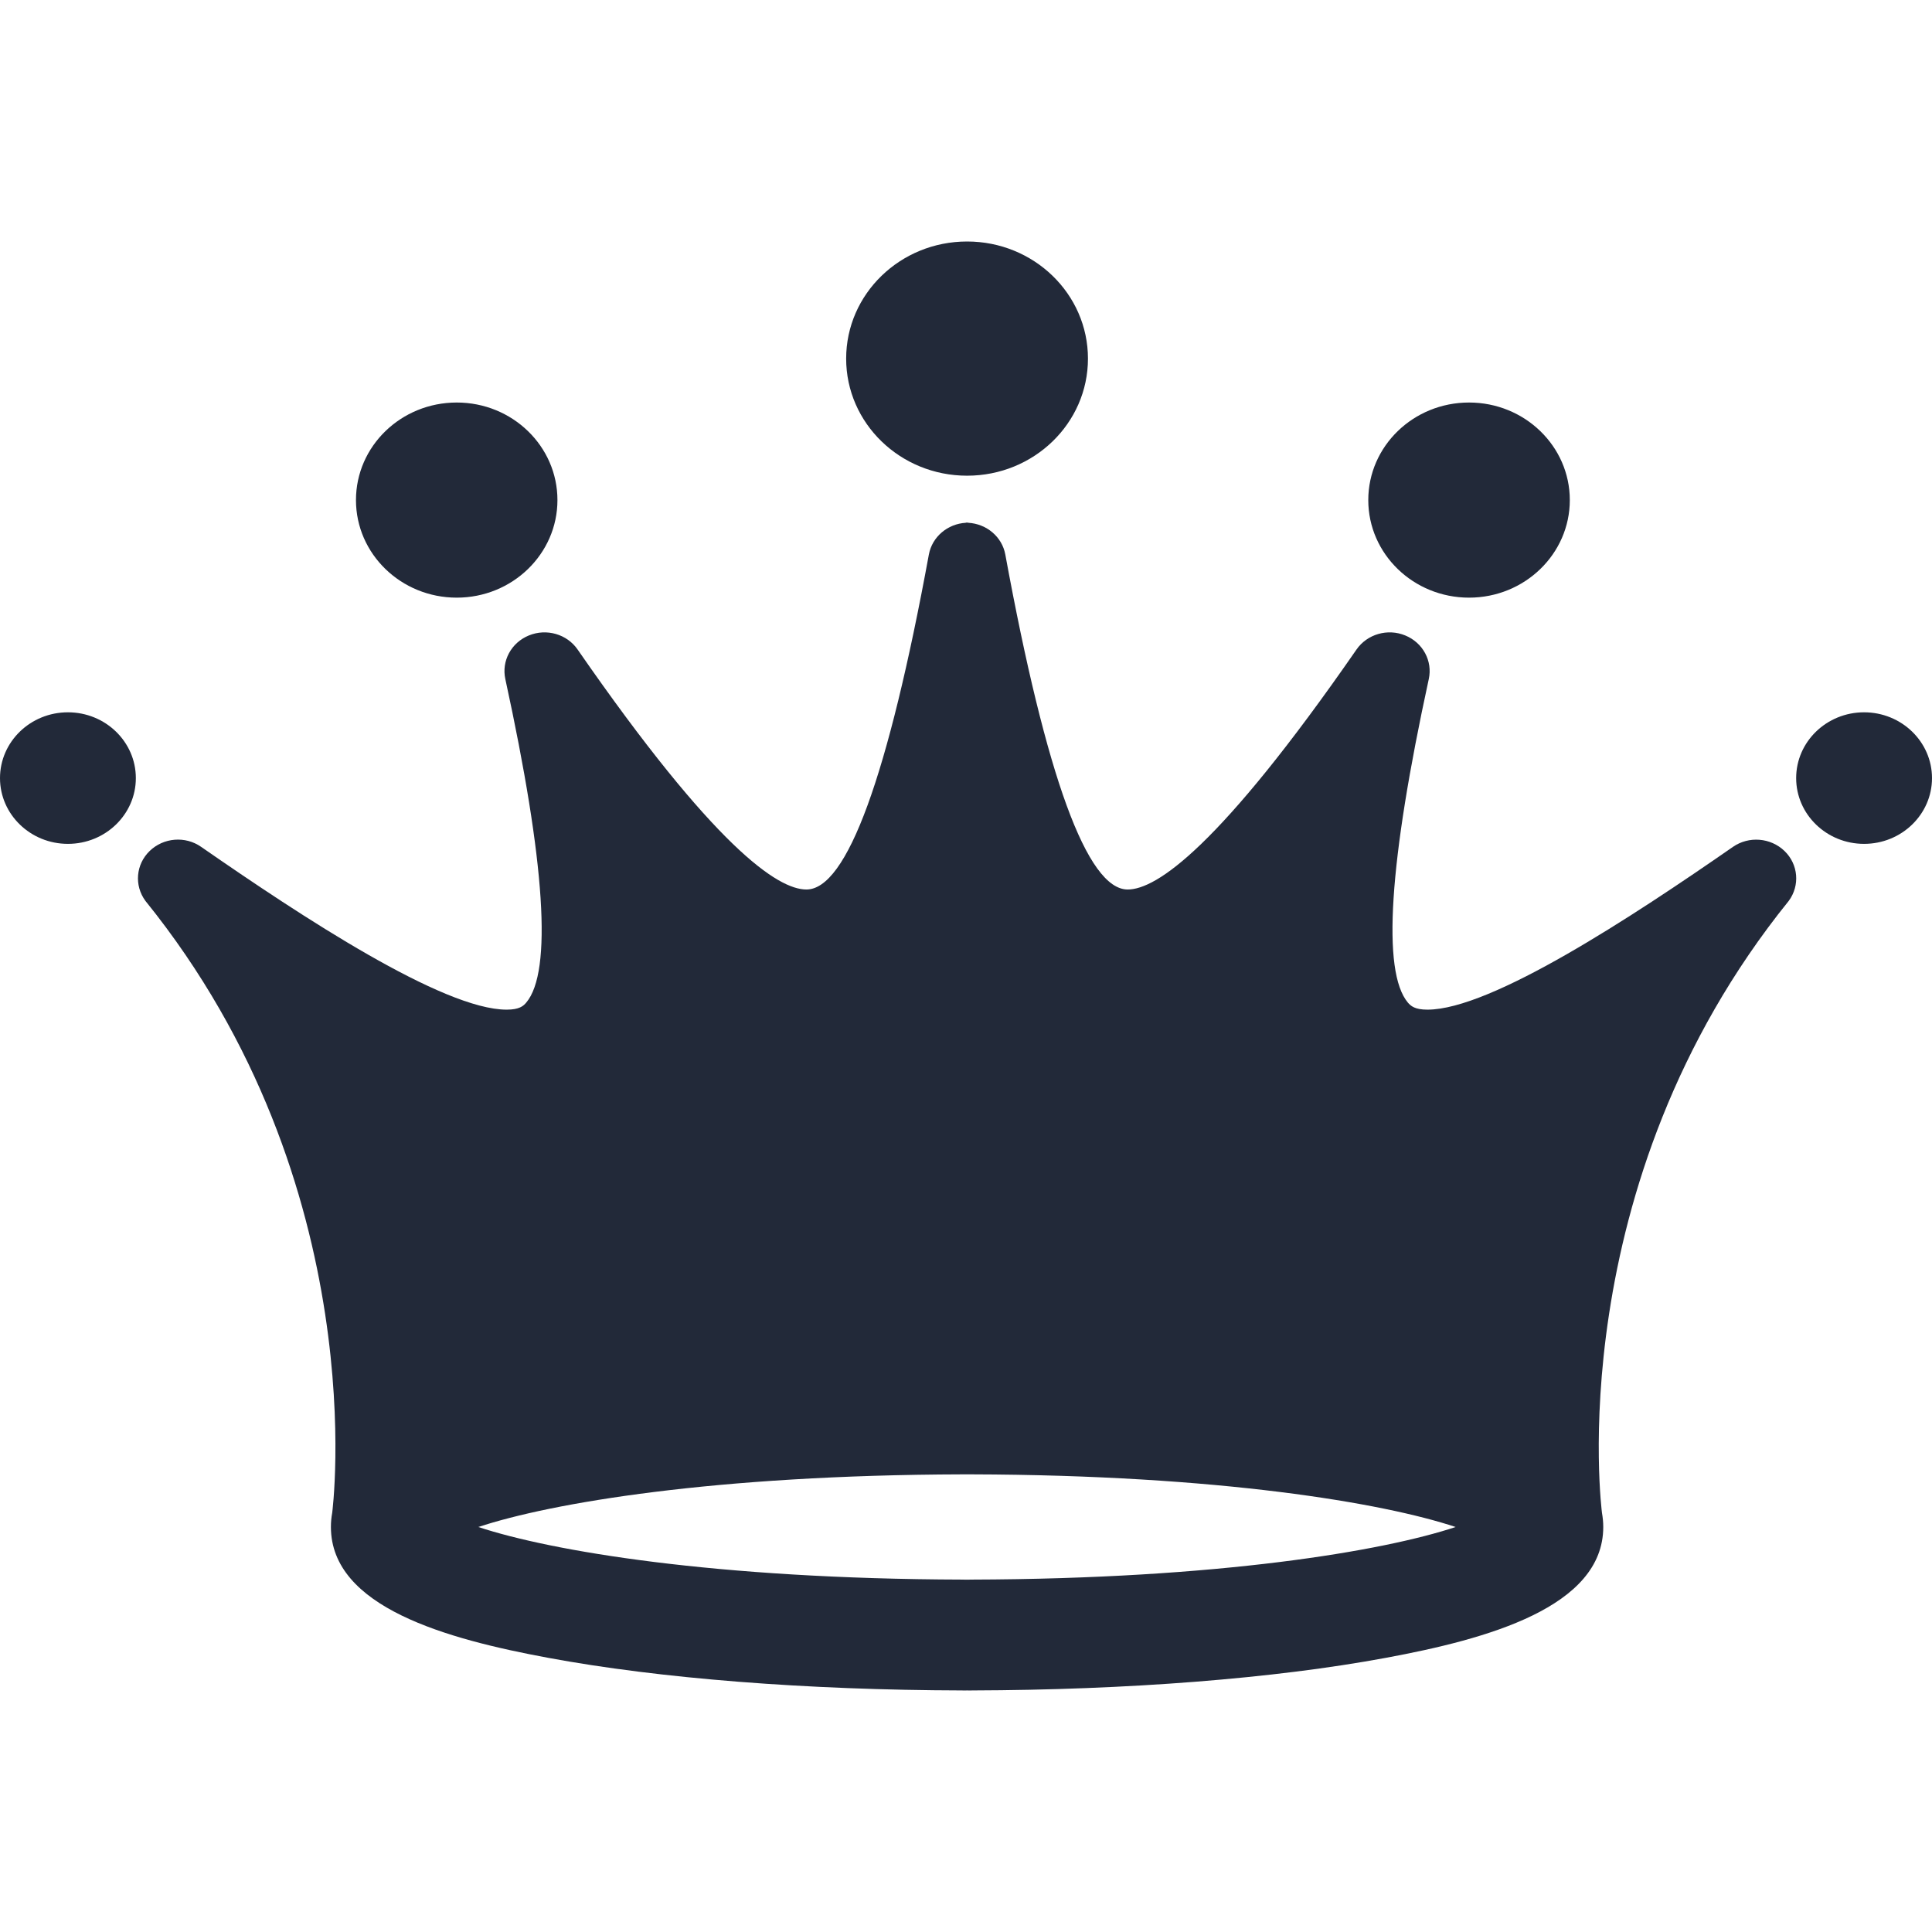<svg width="32" height="32" viewBox="0 0 32 32" fill="none" xmlns="http://www.w3.org/2000/svg">
<g clip-path="url(#clip0_64_6785)">
<path fill-rule="evenodd" clip-rule="evenodd" d="M18.02 5.94C18.02 7.011 17.124 7.879 16.018 7.879C14.912 7.879 14.015 7.011 14.015 5.94C14.015 4.868 14.912 4 16.018 4C17.124 4 18.02 4.868 18.02 5.94ZM23.643 16.723C24.698 16.723 27.036 15.184 28.703 14.027C28.967 13.844 29.327 13.874 29.557 14.095C29.786 14.316 29.816 14.666 29.627 14.922C25.817 19.641 26.534 25.059 26.534 25.059C26.547 25.134 26.555 25.211 26.555 25.291C26.555 26.621 24.631 27.149 22.954 27.459C21.108 27.802 18.676 27.992 16.093 27.999V28C16.067 28 16.043 28 16.018 27.999C15.993 28 15.968 28 15.943 28V27.999C13.359 27.993 10.927 27.802 9.081 27.459C7.405 27.149 5.481 26.622 5.481 25.291C5.481 25.211 5.488 25.134 5.502 25.059C5.502 25.059 6.22 19.642 2.409 14.922C2.22 14.666 2.25 14.316 2.479 14.095C2.708 13.873 3.069 13.843 3.332 14.027C4.999 15.184 7.338 16.723 8.392 16.723C8.601 16.723 8.669 16.663 8.717 16.605C9.149 16.09 9.031 14.287 8.37 11.248C8.304 10.947 8.468 10.644 8.76 10.525C9.052 10.405 9.391 10.503 9.567 10.758C11.843 14.044 12.885 14.733 13.357 14.733C14.027 14.733 14.709 12.867 15.385 9.184C15.44 8.891 15.695 8.676 15.998 8.659V8.656C16.001 8.656 16.005 8.656 16.008 8.656C16.011 8.657 16.015 8.657 16.018 8.657L16.023 8.657L16.027 8.656C16.031 8.656 16.034 8.656 16.037 8.656V8.659C16.341 8.676 16.597 8.891 16.651 9.184C17.327 12.867 18.008 14.733 18.678 14.733C19.15 14.733 20.192 14.044 22.468 10.758C22.645 10.503 22.984 10.405 23.275 10.525C23.567 10.644 23.731 10.947 23.665 11.248C23.004 14.287 22.888 16.09 23.318 16.605C23.367 16.662 23.434 16.723 23.643 16.723ZM16.087 26.163H16.092C20.198 26.152 22.913 25.689 24.11 25.292C22.912 24.894 20.198 24.431 16.091 24.42H16.081H16.017H15.953H15.943C11.836 24.431 9.122 24.894 7.923 25.292C9.122 25.689 11.836 26.152 15.943 26.163H15.948C15.96 26.163 15.971 26.163 15.982 26.164L15.983 26.164C15.994 26.164 16.005 26.164 16.017 26.164C16.029 26.164 16.04 26.164 16.052 26.164L16.07 26.163L16.087 26.163ZM7.565 9.899C8.486 9.899 9.233 9.175 9.233 8.283C9.233 7.39 8.486 6.667 7.565 6.667C6.643 6.667 5.896 7.39 5.896 8.283C5.896 9.175 6.643 9.899 7.565 9.899ZM26.001 8.283C26.001 9.175 25.253 9.899 24.332 9.899C23.41 9.899 22.663 9.175 22.663 8.283C22.663 7.39 23.41 6.667 24.332 6.667C25.253 6.667 26.001 7.39 26.001 8.283ZM1.125 13.977C1.746 13.977 2.25 13.489 2.25 12.888C2.25 12.286 1.746 11.798 1.125 11.798C0.504 11.798 0 12.286 0 12.888C0 13.489 0.504 13.977 1.125 13.977ZM32 12.888C32 13.489 31.496 13.977 30.875 13.977C30.254 13.977 29.75 13.489 29.75 12.888C29.75 12.286 30.254 11.798 30.875 11.798C31.496 11.798 32 12.286 32 12.888Z" fill="#222939"/>
</g>
<defs>
<clipPath id="clip0_64_6785">
<rect width="32" height="32" fill="white"/>
</clipPath>
</defs>
</svg>
